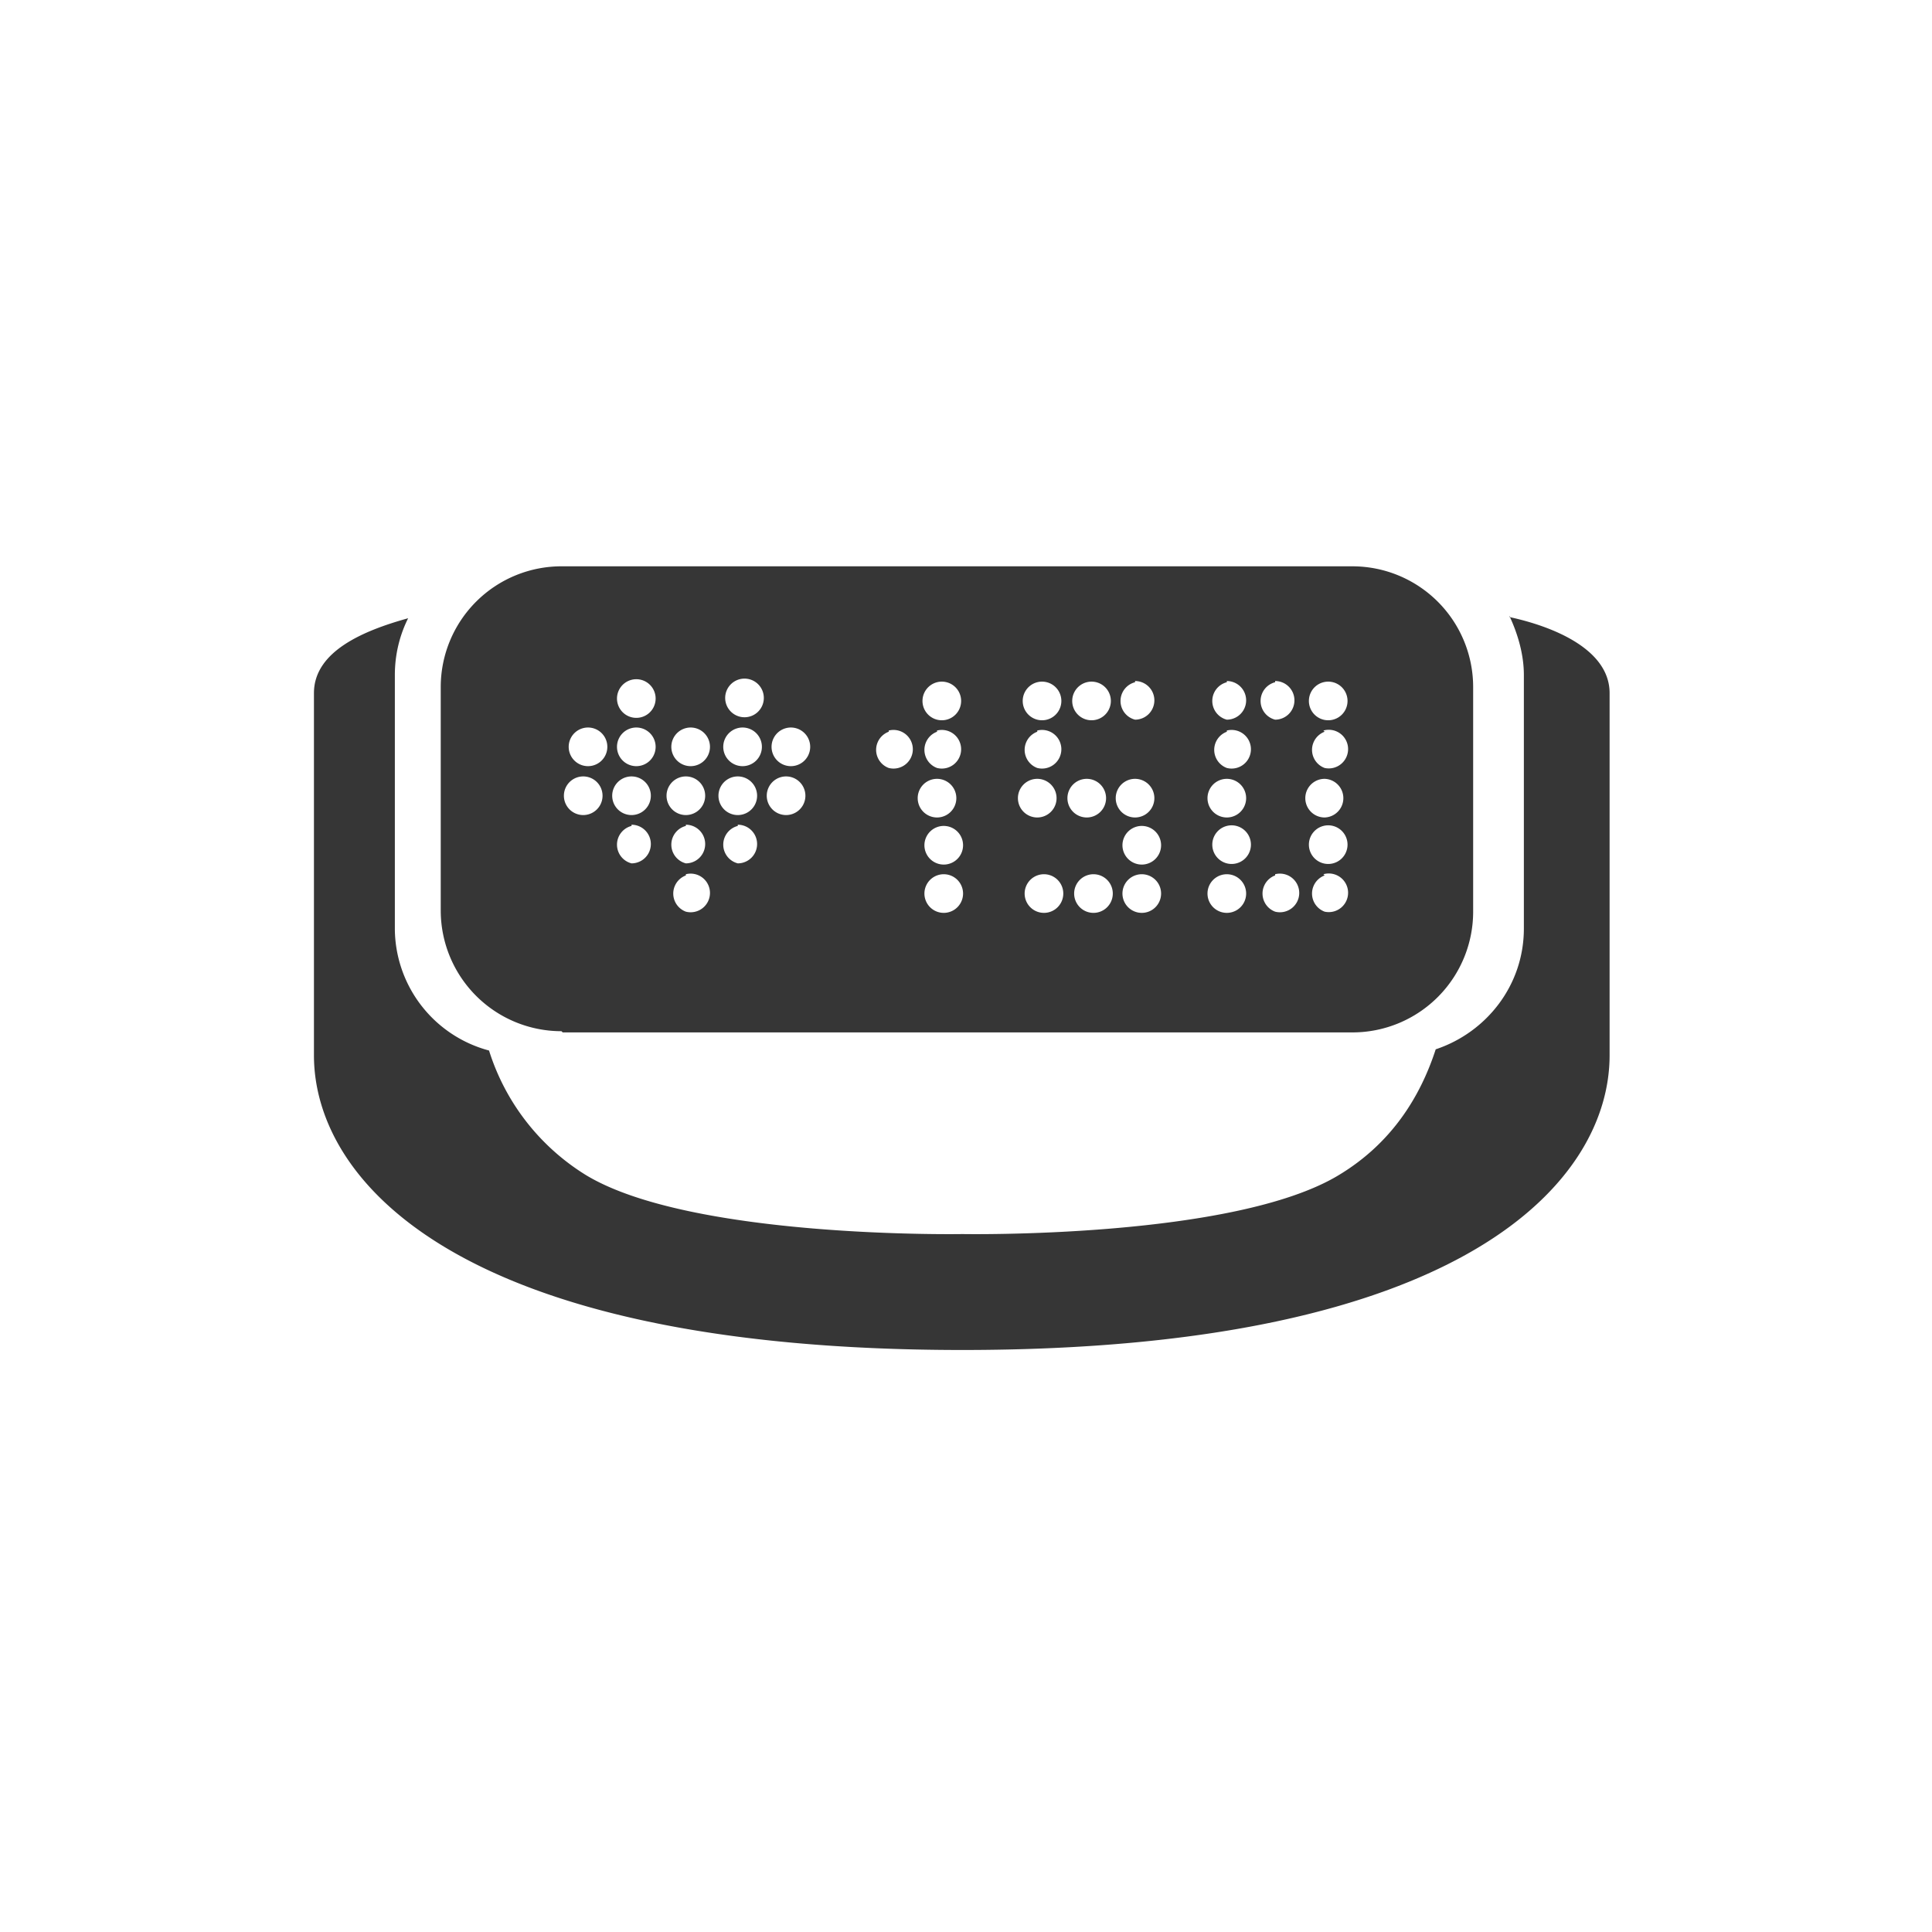 <svg width="160" height="160" fill="none" xmlns="http://www.w3.org/2000/svg"><path d="M125 51c.7 1.5 1.2 3.2 1.2 4.9v21c0 4.7-3.1 8.6-7.3 10-1.3 4-3.7 7.8-8 10.4-8.7 5.3-31.1 4.9-31.2 4.9-.1 0-22.5.4-31.2-4.9a18.7 18.7 0 0 1-8-10.3 10.5 10.5 0 0 1-7.8-10V55.9c0-1.7.4-3.3 1.1-4.7-3.6 1-7.8 2.7-7.8 6.2v30c0 10.3 11.8 24.4 53.7 24.4 41.8 0 53.6-14.1 53.6-24.4v-30c0-3.6-4.6-5.5-8.3-6.3Z" fill="#363636"/><path d="M46.6 85.5H112a10 10 0 0 0 10-10.1V56.9a10 10 0 0 0-10-10H46.6a10 10 0 0 0-10.1 10v18.5a10 10 0 0 0 10 10Zm63-29a1.6 1.6 0 1 1 0 3.1 1.6 1.6 0 0 1 0-3.1Zm0 4a1.6 1.6 0 1 1 .1 3.1 1.6 1.6 0 0 1 0-3Zm0 4a1.6 1.6 0 1 1 .1 3.2 1.6 1.6 0 0 1 0-3.2Zm0 3.9a1.6 1.6 0 1 1 0 3.1 1.6 1.6 0 0 1 0-3.1Zm0 4a1.6 1.6 0 1 1 .1 3.1 1.6 1.6 0 0 1 0-3Zm-4-16a1.6 1.6 0 1 1 0 3.2 1.6 1.6 0 0 1 0-3.1Zm0 16a1.6 1.6 0 1 1 0 3.1 1.6 1.6 0 0 1 0-3Zm-4-16a1.6 1.6 0 1 1 0 3.2 1.6 1.6 0 0 1 0-3.1Zm0 4.1a1.6 1.6 0 1 1 0 3.1 1.6 1.6 0 0 1 0-3Zm0 4a1.6 1.6 0 1 1 0 3.2 1.6 1.6 0 0 1 0-3.2Zm0 3.9a1.6 1.6 0 1 1 0 3.1 1.6 1.6 0 0 1 0-3.1Zm0 4a1.6 1.6 0 1 1 0 3.2 1.6 1.6 0 0 1 0-3.2Zm-7.6-16a1.6 1.6 0 1 1 0 3.2 1.6 1.6 0 0 1 0-3.1Zm0 8.1a1.6 1.6 0 1 1 0 3.2 1.6 1.6 0 0 1 0-3.2Zm0 4a1.6 1.6 0 1 1 0 3 1.6 1.6 0 0 1 0-3Zm0 4a1.6 1.6 0 1 1 0 3 1.6 1.6 0 0 1 0-3Zm-4-16a1.6 1.6 0 1 1 0 3.1 1.6 1.6 0 0 1 0-3.1Zm0 8a1.6 1.6 0 1 1 0 3.2 1.6 1.6 0 0 1 0-3.2Zm0 8a1.6 1.6 0 1 1 0 3 1.6 1.6 0 0 1 0-3Zm-4.1-16a1.6 1.6 0 1 1 0 3.1 1.6 1.6 0 0 1 0-3.1Zm0 4a1.6 1.6 0 1 1 0 3.1 1.6 1.6 0 0 1 0-3Zm0 4a1.6 1.6 0 1 1 0 3.2 1.6 1.6 0 0 1 0-3.2Zm0 8a1.6 1.6 0 1 1 0 3 1.6 1.6 0 0 1 0-3Zm-8.3-16a1.6 1.6 0 1 1 0 3.1 1.6 1.6 0 0 1 0-3.1Zm0 4a1.6 1.6 0 1 1 0 3.1 1.6 1.6 0 0 1 0-3Zm0 4a1.6 1.6 0 1 1 0 3.2 1.6 1.6 0 0 1 0-3.2Zm0 4a1.6 1.6 0 1 1 0 3 1.6 1.6 0 0 1 0-3Zm0 4a1.6 1.6 0 1 1 0 3 1.6 1.6 0 0 1 0-3Zm-4-12a1.6 1.6 0 1 1 0 3.1 1.6 1.6 0 0 1 0-3Zm-8.5-.2a1.6 1.6 0 1 1 0 3.1 1.6 1.6 0 0 1 0-3.1Zm0 4a1.6 1.6 0 1 1 0 3.2 1.6 1.6 0 0 1 0-3.2Zm-4-8a1.6 1.6 0 1 1 0 3 1.6 1.6 0 0 1 0-3Zm0 4a1.6 1.6 0 1 1 0 3.1 1.6 1.6 0 0 1 0-3.1Zm0 4a1.6 1.6 0 1 1 0 3.2 1.6 1.6 0 0 1 0-3.2Zm0 4a1.6 1.6 0 1 1 0 3.2 1.6 1.6 0 0 1 0-3.1Zm-4.3-8a1.6 1.6 0 1 1 0 3.1 1.6 1.6 0 0 1 0-3.1Zm0 4a1.6 1.6 0 1 1 0 3.2 1.6 1.6 0 0 1 0-3.2Zm0 4a1.6 1.6 0 1 1 0 3.2 1.6 1.6 0 0 1 0-3.1Zm0 4.1a1.6 1.6 0 1 1 0 3.1 1.6 1.6 0 0 1 0-3Zm-4.5-16.1a1.6 1.6 0 1 1 0 3.1 1.6 1.6 0 0 1 0-3.1Zm0 4a1.6 1.6 0 1 1 0 3.1 1.6 1.6 0 0 1 0-3.1Zm0 4a1.6 1.6 0 1 1 0 3.2 1.6 1.6 0 0 1 0-3.2Zm0 4a1.6 1.6 0 1 1 0 3.2 1.6 1.6 0 0 1 0-3.1Zm-4-8a1.6 1.6 0 1 1 0 3.1 1.6 1.6 0 0 1 0-3.1Zm0 4a1.6 1.6 0 1 1 0 3.2 1.6 1.6 0 0 1 0-3.2Z" fill="#363636"/></svg>